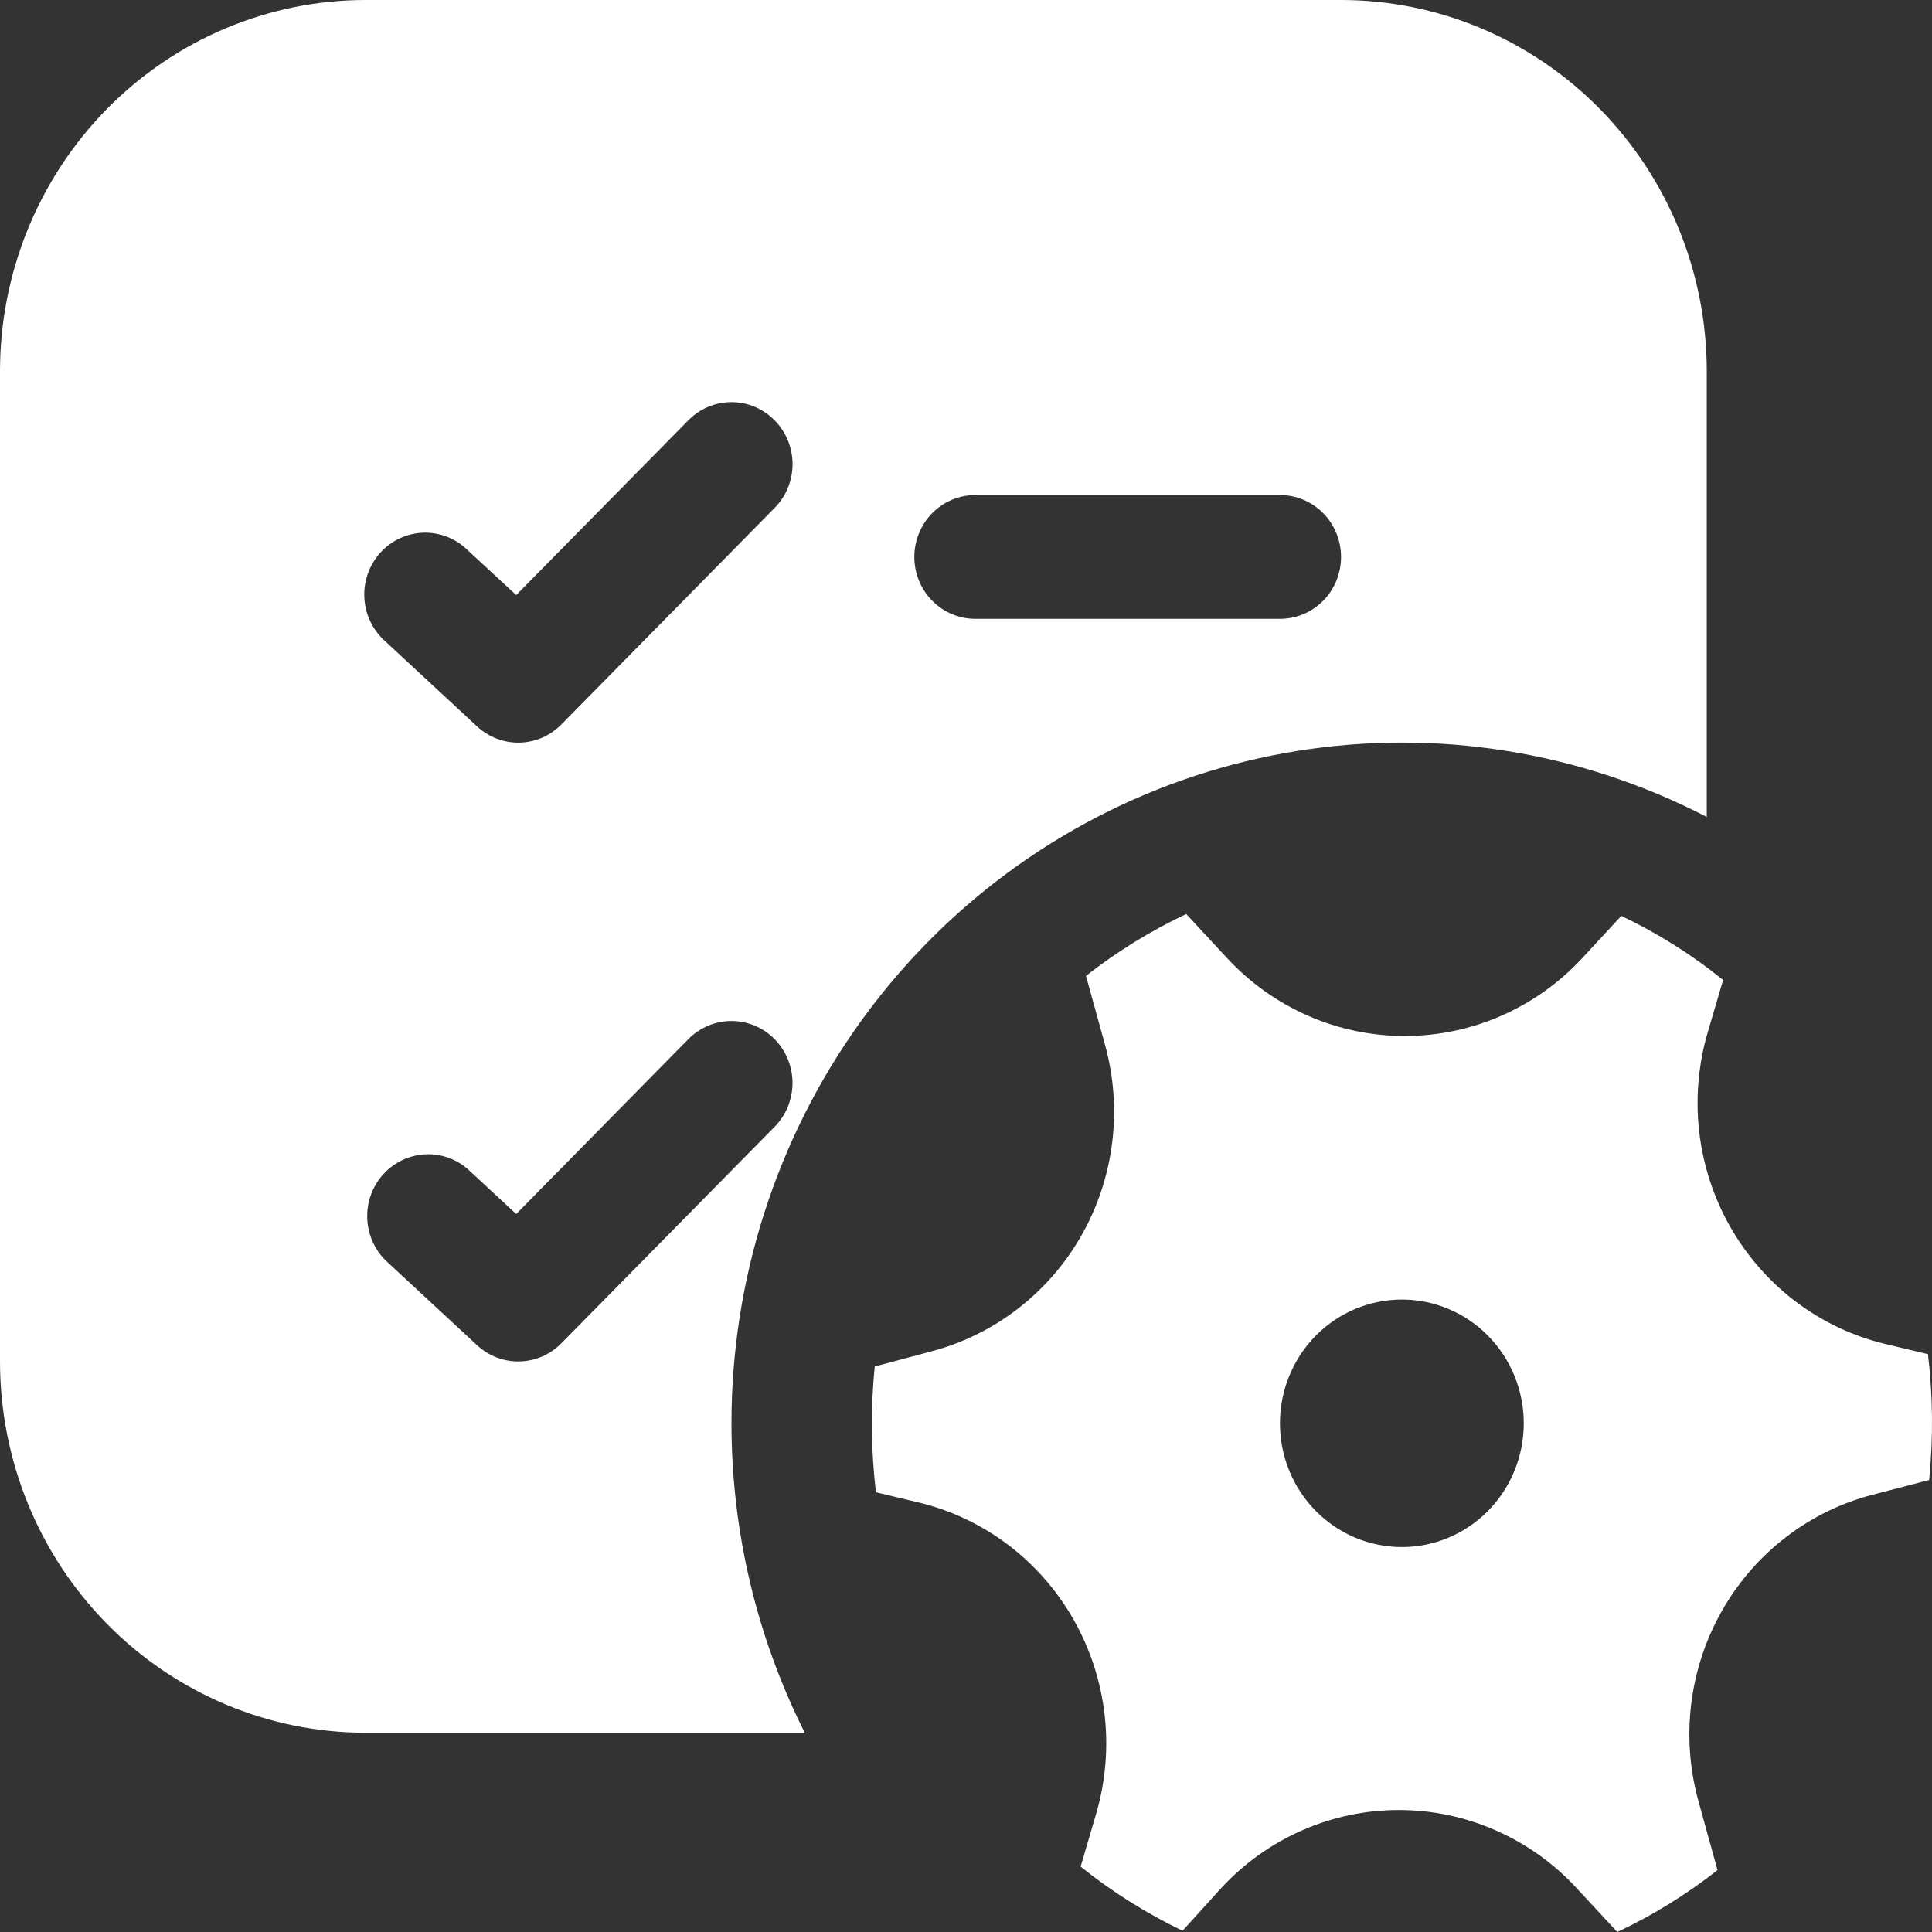 <svg width="50" height="50" viewBox="0 0 50 50" fill="none" xmlns="http://www.w3.org/2000/svg">
<rect x="0" y="0" width="50" height="50" fill="#333333" stroke="none"/>
<path d="M9.465 0C6.955 0 4.547 1.012 2.772 2.814C0.997 4.617 0 7.061 0 9.609V35.234C0 37.782 0.997 40.227 2.772 42.029C4.547 43.831 6.955 44.843 9.465 44.843H20.827C19.16 41.528 18.571 37.761 19.143 34.085C19.716 30.408 21.42 27.01 24.013 24.378C26.605 21.746 29.953 20.015 33.574 19.434C37.196 18.853 40.905 19.451 44.171 21.143V9.609C44.171 7.061 43.174 4.617 41.399 2.814C39.624 1.012 37.216 0 34.706 0H9.465ZM20.047 10.878C20.194 11.026 20.311 11.203 20.39 11.398C20.47 11.592 20.511 11.801 20.511 12.011C20.511 12.222 20.47 12.431 20.39 12.625C20.311 12.82 20.194 12.997 20.047 13.145L14.526 18.751C14.239 19.042 13.851 19.21 13.445 19.219C13.039 19.228 12.645 19.077 12.346 18.799L9.98 16.605C9.819 16.465 9.687 16.294 9.593 16.102C9.498 15.91 9.443 15.7 9.43 15.486C9.417 15.272 9.446 15.057 9.517 14.854C9.587 14.652 9.697 14.466 9.84 14.307C9.982 14.149 10.155 14.021 10.347 13.931C10.54 13.842 10.748 13.793 10.959 13.786C11.17 13.78 11.381 13.817 11.578 13.895C11.775 13.973 11.955 14.091 12.106 14.241L13.359 15.4L17.814 10.878C17.96 10.729 18.134 10.61 18.326 10.529C18.517 10.449 18.723 10.407 18.93 10.407C19.138 10.407 19.343 10.449 19.535 10.529C19.727 10.61 19.901 10.729 20.047 10.878ZM17.814 26.893C18.11 26.592 18.512 26.423 18.93 26.423C19.349 26.423 19.751 26.592 20.047 26.893C20.344 27.194 20.51 27.602 20.51 28.027C20.51 28.452 20.344 28.86 20.047 29.161L14.526 34.766C14.239 35.058 13.851 35.225 13.445 35.234C13.039 35.243 12.645 35.093 12.346 34.814L9.98 32.62C9.686 32.33 9.516 31.935 9.504 31.52C9.492 31.104 9.64 30.701 9.916 30.394C10.192 30.087 10.575 29.901 10.984 29.875C11.392 29.849 11.795 29.986 12.106 30.256L13.359 31.419L17.814 26.893ZM25.241 16.015C24.822 16.015 24.421 15.847 24.125 15.546C23.829 15.246 23.663 14.839 23.663 14.414C23.663 13.989 23.829 13.582 24.125 13.281C24.421 12.981 24.822 12.812 25.241 12.812H33.128C33.547 12.812 33.948 12.981 34.244 13.281C34.54 13.582 34.706 13.989 34.706 14.414C34.706 14.839 34.54 15.246 34.244 15.546C33.948 15.847 33.547 16.015 33.128 16.015H25.241ZM24.086 34.978C24.901 34.766 25.666 34.391 26.335 33.875C27.006 33.359 27.567 32.713 27.988 31.973C28.408 31.234 28.678 30.416 28.783 29.569C28.888 28.722 28.825 27.862 28.598 27.04L28.105 25.256C28.91 24.625 29.778 24.09 30.699 23.655L31.762 24.801C32.352 25.436 33.064 25.942 33.853 26.288C34.642 26.634 35.493 26.812 36.353 26.812C37.213 26.812 38.063 26.634 38.853 26.288C39.642 25.942 40.354 25.436 40.944 24.801L41.959 23.703C42.9 24.151 43.783 24.705 44.594 25.362L44.196 26.714C43.951 27.55 43.876 28.428 43.976 29.294C44.077 30.161 44.35 30.998 44.78 31.753C45.211 32.508 45.788 33.167 46.477 33.688C47.167 34.209 47.954 34.581 48.79 34.782L49.895 35.045C50.024 36.126 50.034 37.219 49.926 38.302L48.475 38.68C47.659 38.89 46.893 39.264 46.222 39.78C45.55 40.295 44.988 40.942 44.567 41.681C44.146 42.421 43.875 43.239 43.77 44.087C43.665 44.935 43.729 45.795 43.957 46.618L44.449 48.398C43.647 49.029 42.777 49.568 41.855 50L40.792 48.853C40.203 48.218 39.491 47.712 38.702 47.367C37.913 47.021 37.062 46.843 36.203 46.843C35.343 46.843 34.493 47.021 33.704 47.367C32.915 47.712 32.203 48.218 31.614 48.853L30.604 49.968C29.666 49.518 28.781 48.961 27.967 48.309L28.364 46.954C28.611 46.118 28.686 45.239 28.587 44.372C28.486 43.505 28.213 42.668 27.783 41.912C27.353 41.156 26.775 40.497 26.085 39.976C25.395 39.455 24.607 39.083 23.77 38.882L22.669 38.62C22.541 37.539 22.53 36.448 22.638 35.365L24.089 34.978H24.086ZM39.435 36.835C39.435 35.986 39.103 35.171 38.511 34.57C37.92 33.97 37.117 33.632 36.28 33.632C35.444 33.632 34.641 33.97 34.049 34.57C33.458 35.171 33.125 35.986 33.125 36.835C33.125 37.685 33.458 38.5 34.049 39.1C34.641 39.701 35.444 40.038 36.28 40.038C37.117 40.038 37.92 39.701 38.511 39.1C39.103 38.5 39.435 37.685 39.435 36.835Z" fill="white"/>
</svg>
